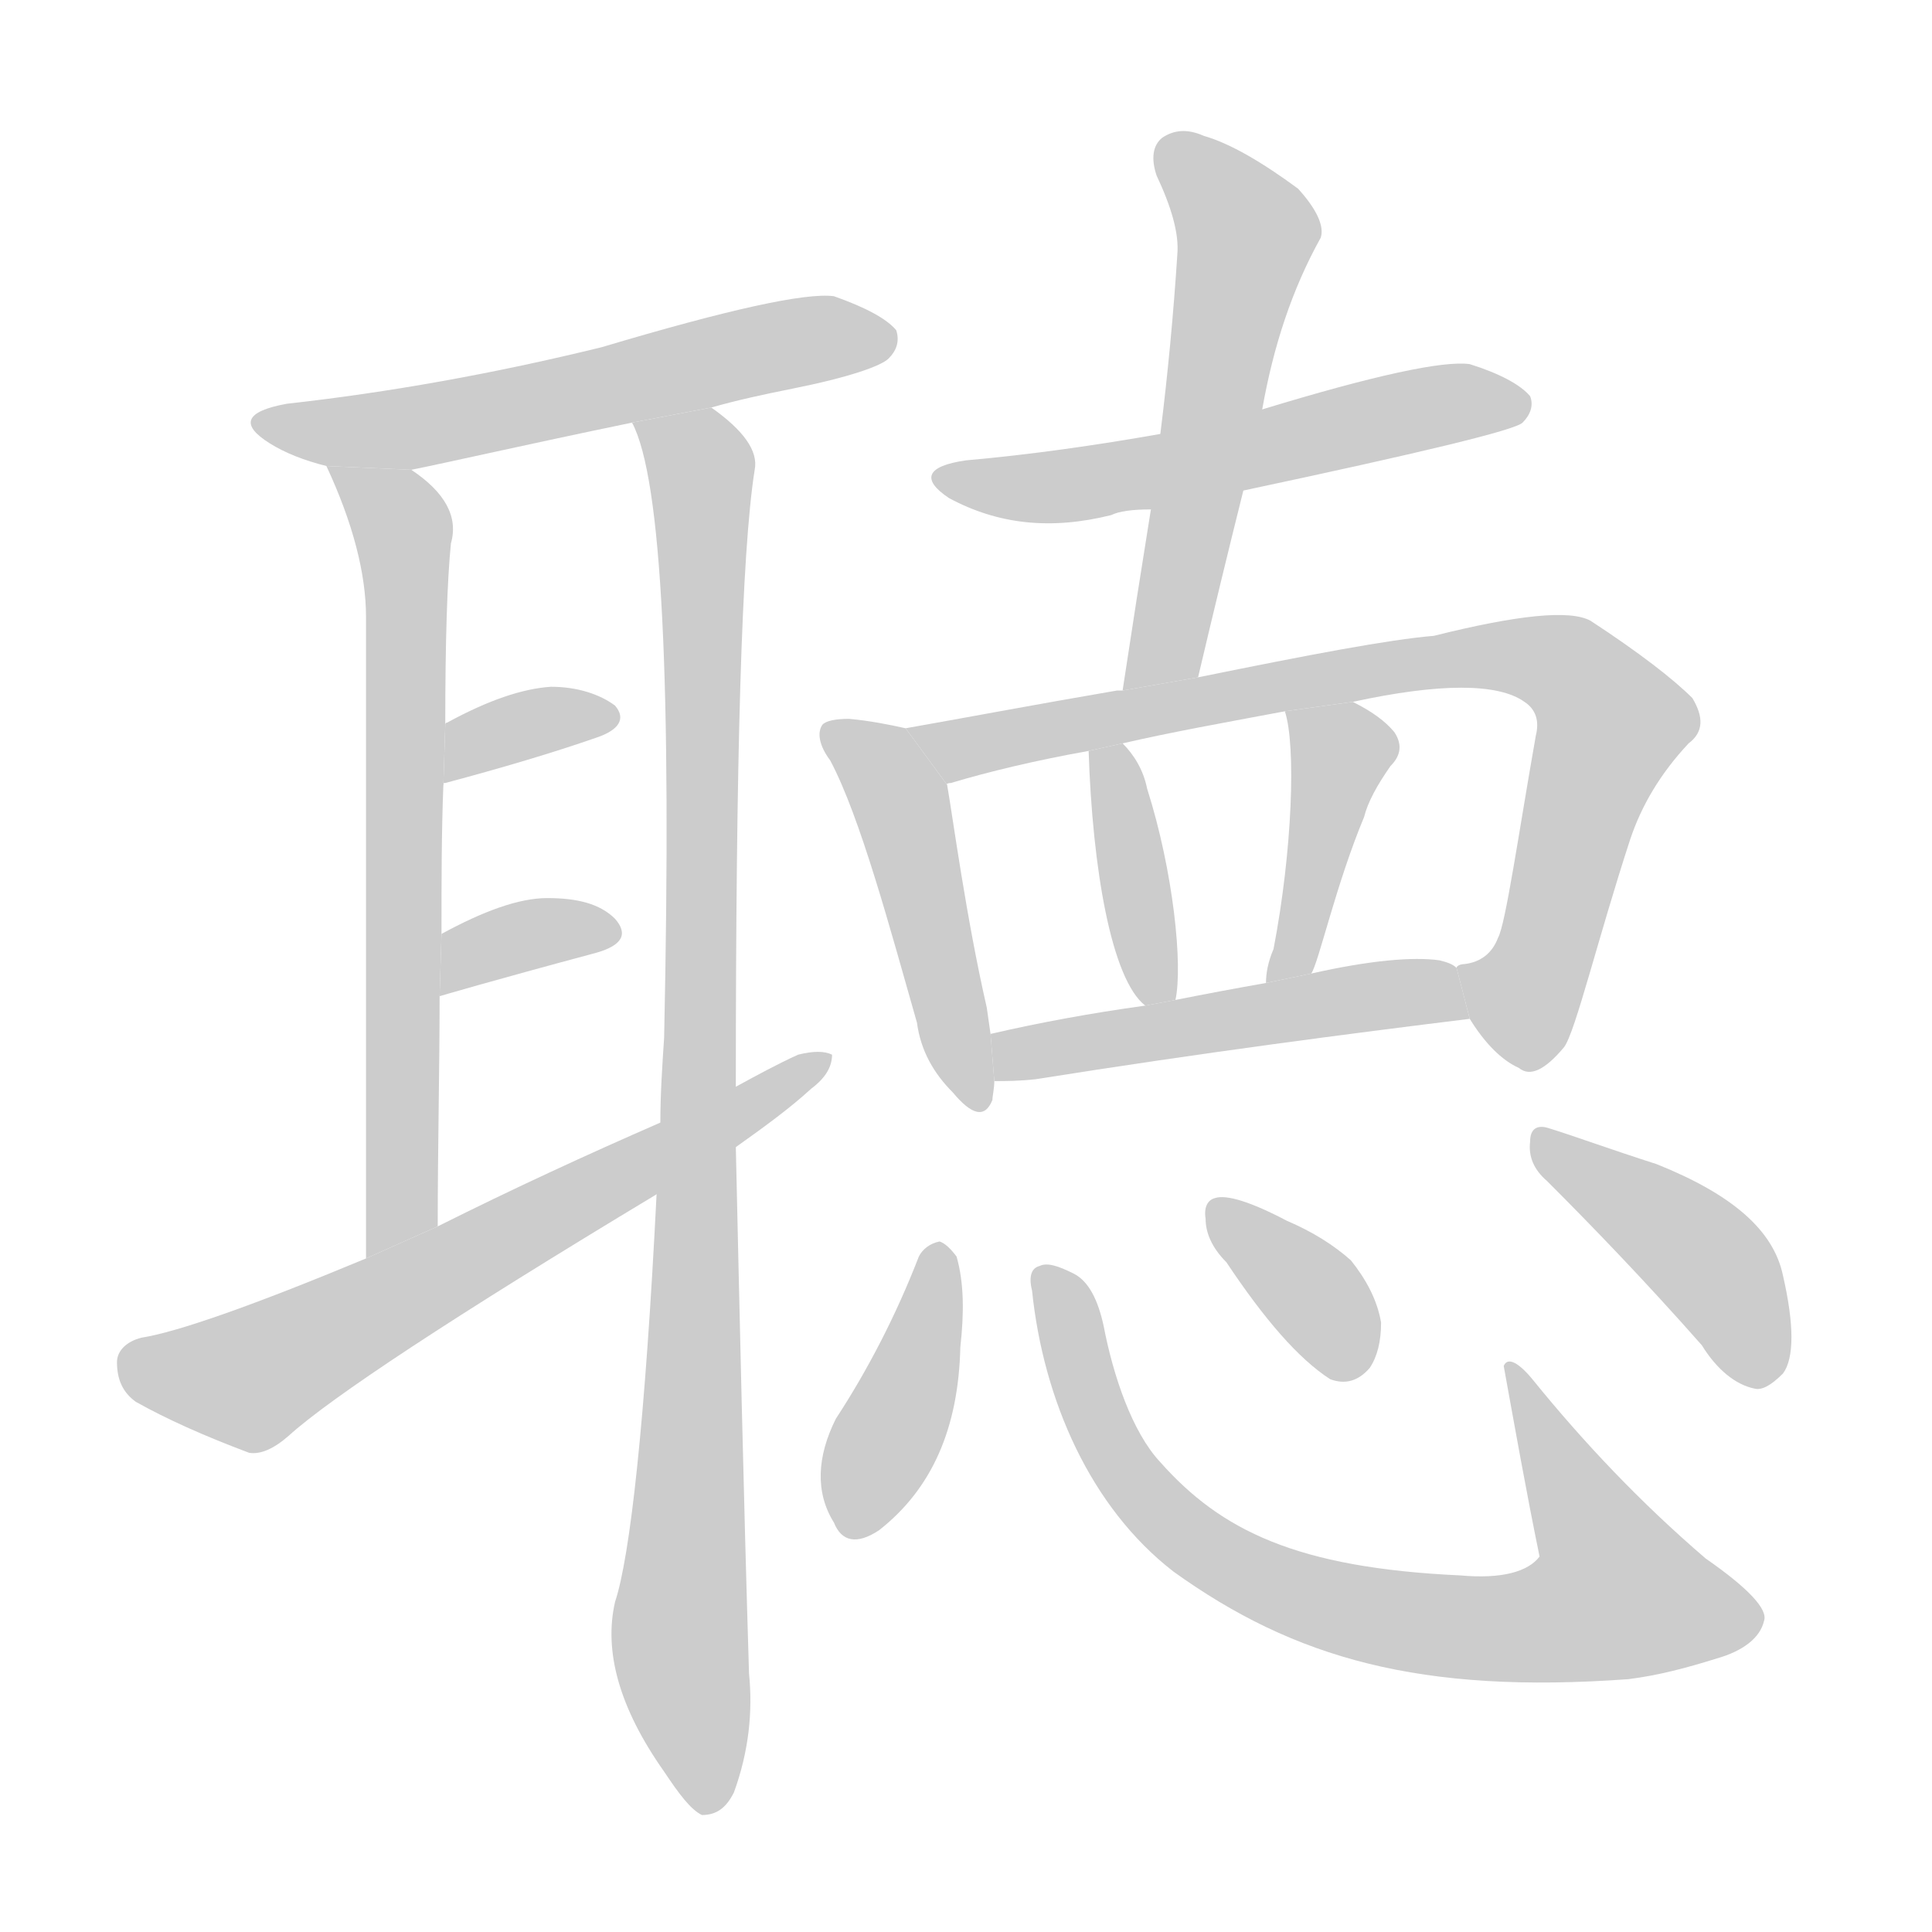 <!--
AnimCJK 2016-2017 Copyright Francois Mizessyn, https://github.com/parsimonhi/animCJK
Derived from:
    MakeMeAHanzi project - https://github.com/skishore/makemeahanzi
    Arphic PL KaitiM GB - https://apps.ubuntu.com/cat/applications/precise/fonts-arphic-gkai00mp/
    Arphic PL UKai - https://apps.ubuntu.com/cat/applications/fonts-arphic-ukai/
You can redistribute and/or modify this file under the terms of the Arphic Public License
as published by Arphic Technology Co., Ltd.
You should have received a copy of this license (the directory "APL") along with this file;
if not, see http://ftp.gnu.org/non-gnu/chinese-fonts-truetype/LICENSE.
-->
<svg id="z32884" class="acjk" version="1.1" viewBox="0 0 1024 1024" xmlns="http://www.w3.org/2000/svg" xmlns:xlink="http://www.w3.org/1999/xlink">
<style>
<![CDATA[
@keyframes z32884k {
	from {
		stroke:#c00;
		stroke-dashoffset:3000;
	}
	75% {
		stroke:#c00;
		stroke-dashoffset:0;
	}
	to {
		stroke:#000;
	}
}
#z32884 path[clip-path] {
	animation:z32884k 1s linear both;
	stroke-dasharray:3000;
	stroke-width:128;
	stroke-linecap:round;
	fill:none;
}
#z32884 path[clip-path="url(#z32884c1)"] {animation-delay:1s;}
#z32884 path[clip-path="url(#z32884c2)"] {animation-delay:2s;}
#z32884 path[clip-path="url(#z32884c3)"] {animation-delay:3s;}
#z32884 path[clip-path="url(#z32884c4)"] {animation-delay:4s;}
#z32884 path[clip-path="url(#z32884c5)"] {animation-delay:5s;}
#z32884 path[clip-path="url(#z32884c6)"] {animation-delay:6s;}
#z32884 path[clip-path="url(#z32884c7)"] {animation-delay:7s;}
#z32884 path[clip-path="url(#z32884c8)"] {animation-delay:8s;}
#z32884 path[clip-path="url(#z32884c9)"] {animation-delay:9s;}
#z32884 path[clip-path="url(#z32884c10)"] {animation-delay:10s;}
#z32884 path[clip-path="url(#z32884c11)"] {animation-delay:11s;}
#z32884 path[clip-path="url(#z32884c12)"] {animation-delay:12s;}
#z32884 path[clip-path="url(#z32884c13)"] {animation-delay:13s;}
#z32884 path[clip-path="url(#z32884c14)"] {animation-delay:14s;}
#z32884 path[clip-path="url(#z32884c15)"] {animation-delay:15s;}
#z32884 path[clip-path="url(#z32884c16)"] {animation-delay:16s;}
#z32884 path[clip-path="url(#z32884c17)"] {animation-delay:17s;}
#z32884 path {fill:#ccc;}
]]>
</style>
<path id="z32884d1" d="M377 216C391 212 405 209 420 206C450 200 467 194 471 190C475 186 477 181 475 175C470 169 459 163 442 157C427 155 386 164 319 184C262 198 206 208 152 214C130 218 127 225 143 235C151 240 161 244 173 247L218 249C238 245 277 236 335 224 Z"/>
<path id="z32884d2" d="M173 247C187 277 194 304 194 327C194 350 194 463 194 667L232 650C232 608 233 567 233 528L234 495C234 467 234 441 235 416L236 384C236 340 237 308 239 288C243 274 236 261 218 249 Z"/>
<path id="z32884d3" d="M235 416C234 416 234 415 236 415C266 407 293 399 316 391C328 387 332 381 326 374C318 368 306 364 292 364C277 365 259 371 237 383C236 383 236 384 236 384 Z"/>
<path id="z32884d4" d="M233 528C233 528 260 520 316 505C330 501 333 495 326 487C318 479 306 476 290 476C275 476 256 483 234 495 Z"/>
<path id="z32884d5" d="M390 608C404 598 418 588 430 577C438 571 441 565 441 559C437 557 431 557 423 559C412 564 401 570 390 576L350 595C311 612 272 630 232 650L194 667C134 692 94 706 75 709C67 711 62 716 62 722C62 731 65 738 72 743C88 752 108 761 132 770C138 771 145 768 153 761C175 741 240 698 348 633 Z"/>
<path id="z32884d6" d="M390 576C390 402 393 293 400 249C402 239 394 228 377 216L335 224C351 254 356 363 352 550C351 565 350 580 350 595L348 633C342 753 334 825 326 849C320 875 328 905 352 939C360 951 366 959 372 962C380 962 385 958 389 950C397 928 399 907 397 887C394 789 392 696 390 608 Z"/>
<path id="z32884d7" d="M659 260C753 240 803 228 807 224C811 220 813 215 811 210C806 204 795 198 779 193C765 191 728 199 669 217L615 230C581 236 546 241 512 244C491 247 488 254 503 264C529 278 557 281 589 273C593 271 600 270 610 270 Z"/>
<path id="z32884d8" d="M635 359C643 325 651 292 659 260L669 217C675 183 685 153 700 126C702 120 698 111 688 100C669 86 652 76 638 72C629 68 622 69 616 73C611 77 610 84 613 93C621 110 625 124 624 135C622 166 619 198 615 230L610 270C605 301 600 333 595 366 Z"/>
<path id="z32884d9" d="M480 386C471 384 461 382 450 381C443 381 438 382 436 384C433 388 434 395 440 403C456 433 472 493 486 542C488 557 495 569 505 579C515 591 522 593 526 583C526 581 527 577 527 573L525 548L523 534C512 486 505 433 502 416 Z"/>
<path id="z32884d10" d="M779 540C787 553 796 562 805 566C811 571 819 567 829 555C835 547 847 497 864 445C870 427 880 410 895 394C903 388 903 380 897 370C887 360 869 346 843 329C832 323 804 326 760 337C736 339 694 347 635 359L595 366C594 366 593 366 592 366C551 373 514 380 480 386L502 416C501 416 502 415 504 415C524 409 549 403 577 398L595 394C621 388 649 383 681 377L717 372C763 362 794 362 808 372C814 376 816 382 814 390C805 441 798 490 794 497C791 505 785 510 776 511C774 511 772 512 772 513 Z"/>
<path id="z32884d11" d="M623 530C627 512 622 462 608 418C606 408 601 400 595 394L577 398C579 460 589 519 607 533 Z"/>
<path id="z32884d12" d="M695 516C699 510 708 469 723 433C725 425 730 416 737 406C743 400 743 394 739 388C734 382 727 377 717 372L681 377C687 395 685 451 675 503C672 510 671 516 671 521 Z"/>
<path id="z32884d13" d="M527 573C533 573 540 573 549 572C637 558 714 548 779 540L772 513C770 511 767 510 763 509C749 507 726 509 695 516L671 521C654 524 638 527 623 530L607 533C578 537 551 542 525 548 Z"/>
<path id="z32884d14" d="M487 666C475 697 460 726 443 752C433 772 432 791 442 807C446 817 454 819 466 811C494 789 508 757 509 714C511 696 511 680 507 666C504 662 501 659 498 658C493 659 489 662 487 666 Z"/>
<path id="z32884d15" d="M547 684C553 742 578 799 622 833C686 879 753 898 863 890C879 888 894 884 910 879C924 875 933 868 935 859C937 853 927 842 904 826C869 796 839 764 813 732C805 722 799 719 797 724C803 757 809 791 816 825C810 833 796 837 774 835C687 831 647 811 615 775C600 759 590 729 585 703C582 689 577 679 569 675C561 671 555 669 551 671C547 672 545 676 547 684 Z"/>
<path id="z32884d16" d="M650 669C670 699 688 720 705 731C713 734 720 732 726 725C730 719 732 711 732 701C730 689 724 678 716 668C707 660 696 653 682 647C663 637 650 633 644 635C640 636 638 640 639 646C639 653 642 661 650 669 Z"/>
<path id="z32884d17" d="M820 626C844 650 872 679 902 713C910 726 920 734 930 736C934 737 939 734 945 728C951 720 951 702 945 676C940 652 918 633 878 617C853 609 834 602 821 598C815 596 811 598 811 605C810 613 813 620 820 626 Z"/>
<defs>
	<clipPath id="z32884c1"><use xlink:href="#z32884d1"/></clipPath>
	<clipPath id="z32884c2"><use xlink:href="#z32884d2"/></clipPath>
	<clipPath id="z32884c3"><use xlink:href="#z32884d3"/></clipPath>
	<clipPath id="z32884c4"><use xlink:href="#z32884d4"/></clipPath>
	<clipPath id="z32884c5"><use xlink:href="#z32884d5"/></clipPath>
	<clipPath id="z32884c6"><use xlink:href="#z32884d6"/></clipPath>
	<clipPath id="z32884c7"><use xlink:href="#z32884d7"/></clipPath>
	<clipPath id="z32884c8"><use xlink:href="#z32884d8"/></clipPath>
	<clipPath id="z32884c9"><use xlink:href="#z32884d9"/></clipPath>
	<clipPath id="z32884c10"><use xlink:href="#z32884d10"/></clipPath>
	<clipPath id="z32884c11"><use xlink:href="#z32884d11"/></clipPath>
	<clipPath id="z32884c12"><use xlink:href="#z32884d12"/></clipPath>
	<clipPath id="z32884c13"><use xlink:href="#z32884d13"/></clipPath>
	<clipPath id="z32884c14"><use xlink:href="#z32884d14"/></clipPath>
	<clipPath id="z32884c15"><use xlink:href="#z32884d15"/></clipPath>
	<clipPath id="z32884c16"><use xlink:href="#z32884d16"/></clipPath>
	<clipPath id="z32884c17"><use xlink:href="#z32884d17"/></clipPath>
</defs>
<path pathLength="2999" clip-path="url(#z32884c1)" d="M141 224L471 179"/>
<path pathLength="2999" clip-path="url(#z32884c2)" d="M181 252L215 296L203 662"/>
<path pathLength="2999" clip-path="url(#z32884c3)" d="M241 406L324 381"/>
<path pathLength="2999" clip-path="url(#z32884c4)" d="M240 518L325 493"/>
<path pathLength="2999" clip-path="url(#z32884c5)" d="M68 722L133 731L434 565"/>
<path pathLength="2999" clip-path="url(#z32884c6)" d="M344 226L372 255L360 872L376 957"/>
<path pathLength="2999" clip-path="url(#z32884c7)" d="M502 253L804 216"/>
<path pathLength="2999" clip-path="url(#z32884c8)" d="M618 76L662 125L606 362"/>
<path pathLength="2999" clip-path="url(#z32884c9)" d="M443 390L475 420L519 582"/>
<path pathLength="2999" clip-path="url(#z32884c10)" d="M490 389L829 353L856 389L806 532L778 532"/>
<path pathLength="2999" clip-path="url(#z32884c11)" d="M592 400L609 528"/>
<path pathLength="2999" clip-path="url(#z32884c12)" d="M688 384L711 419L682 515"/>
<path pathLength="2999" clip-path="url(#z32884c13)" d="M535 565L773 532"/>
<path pathLength="2999" clip-path="url(#z32884c14)" d="M498 662L448 809"/>
<path pathLength="2999" clip-path="url(#z32884c15)" d="M555 673L611 798L719 854L814 862L882 844L802 728"/>
<path pathLength="2999" clip-path="url(#z32884c16)" d="M646 642L719 726"/>
<path pathLength="2999" clip-path="url(#z32884c17)" d="M817 606L901 664L935 730"/>
</svg>